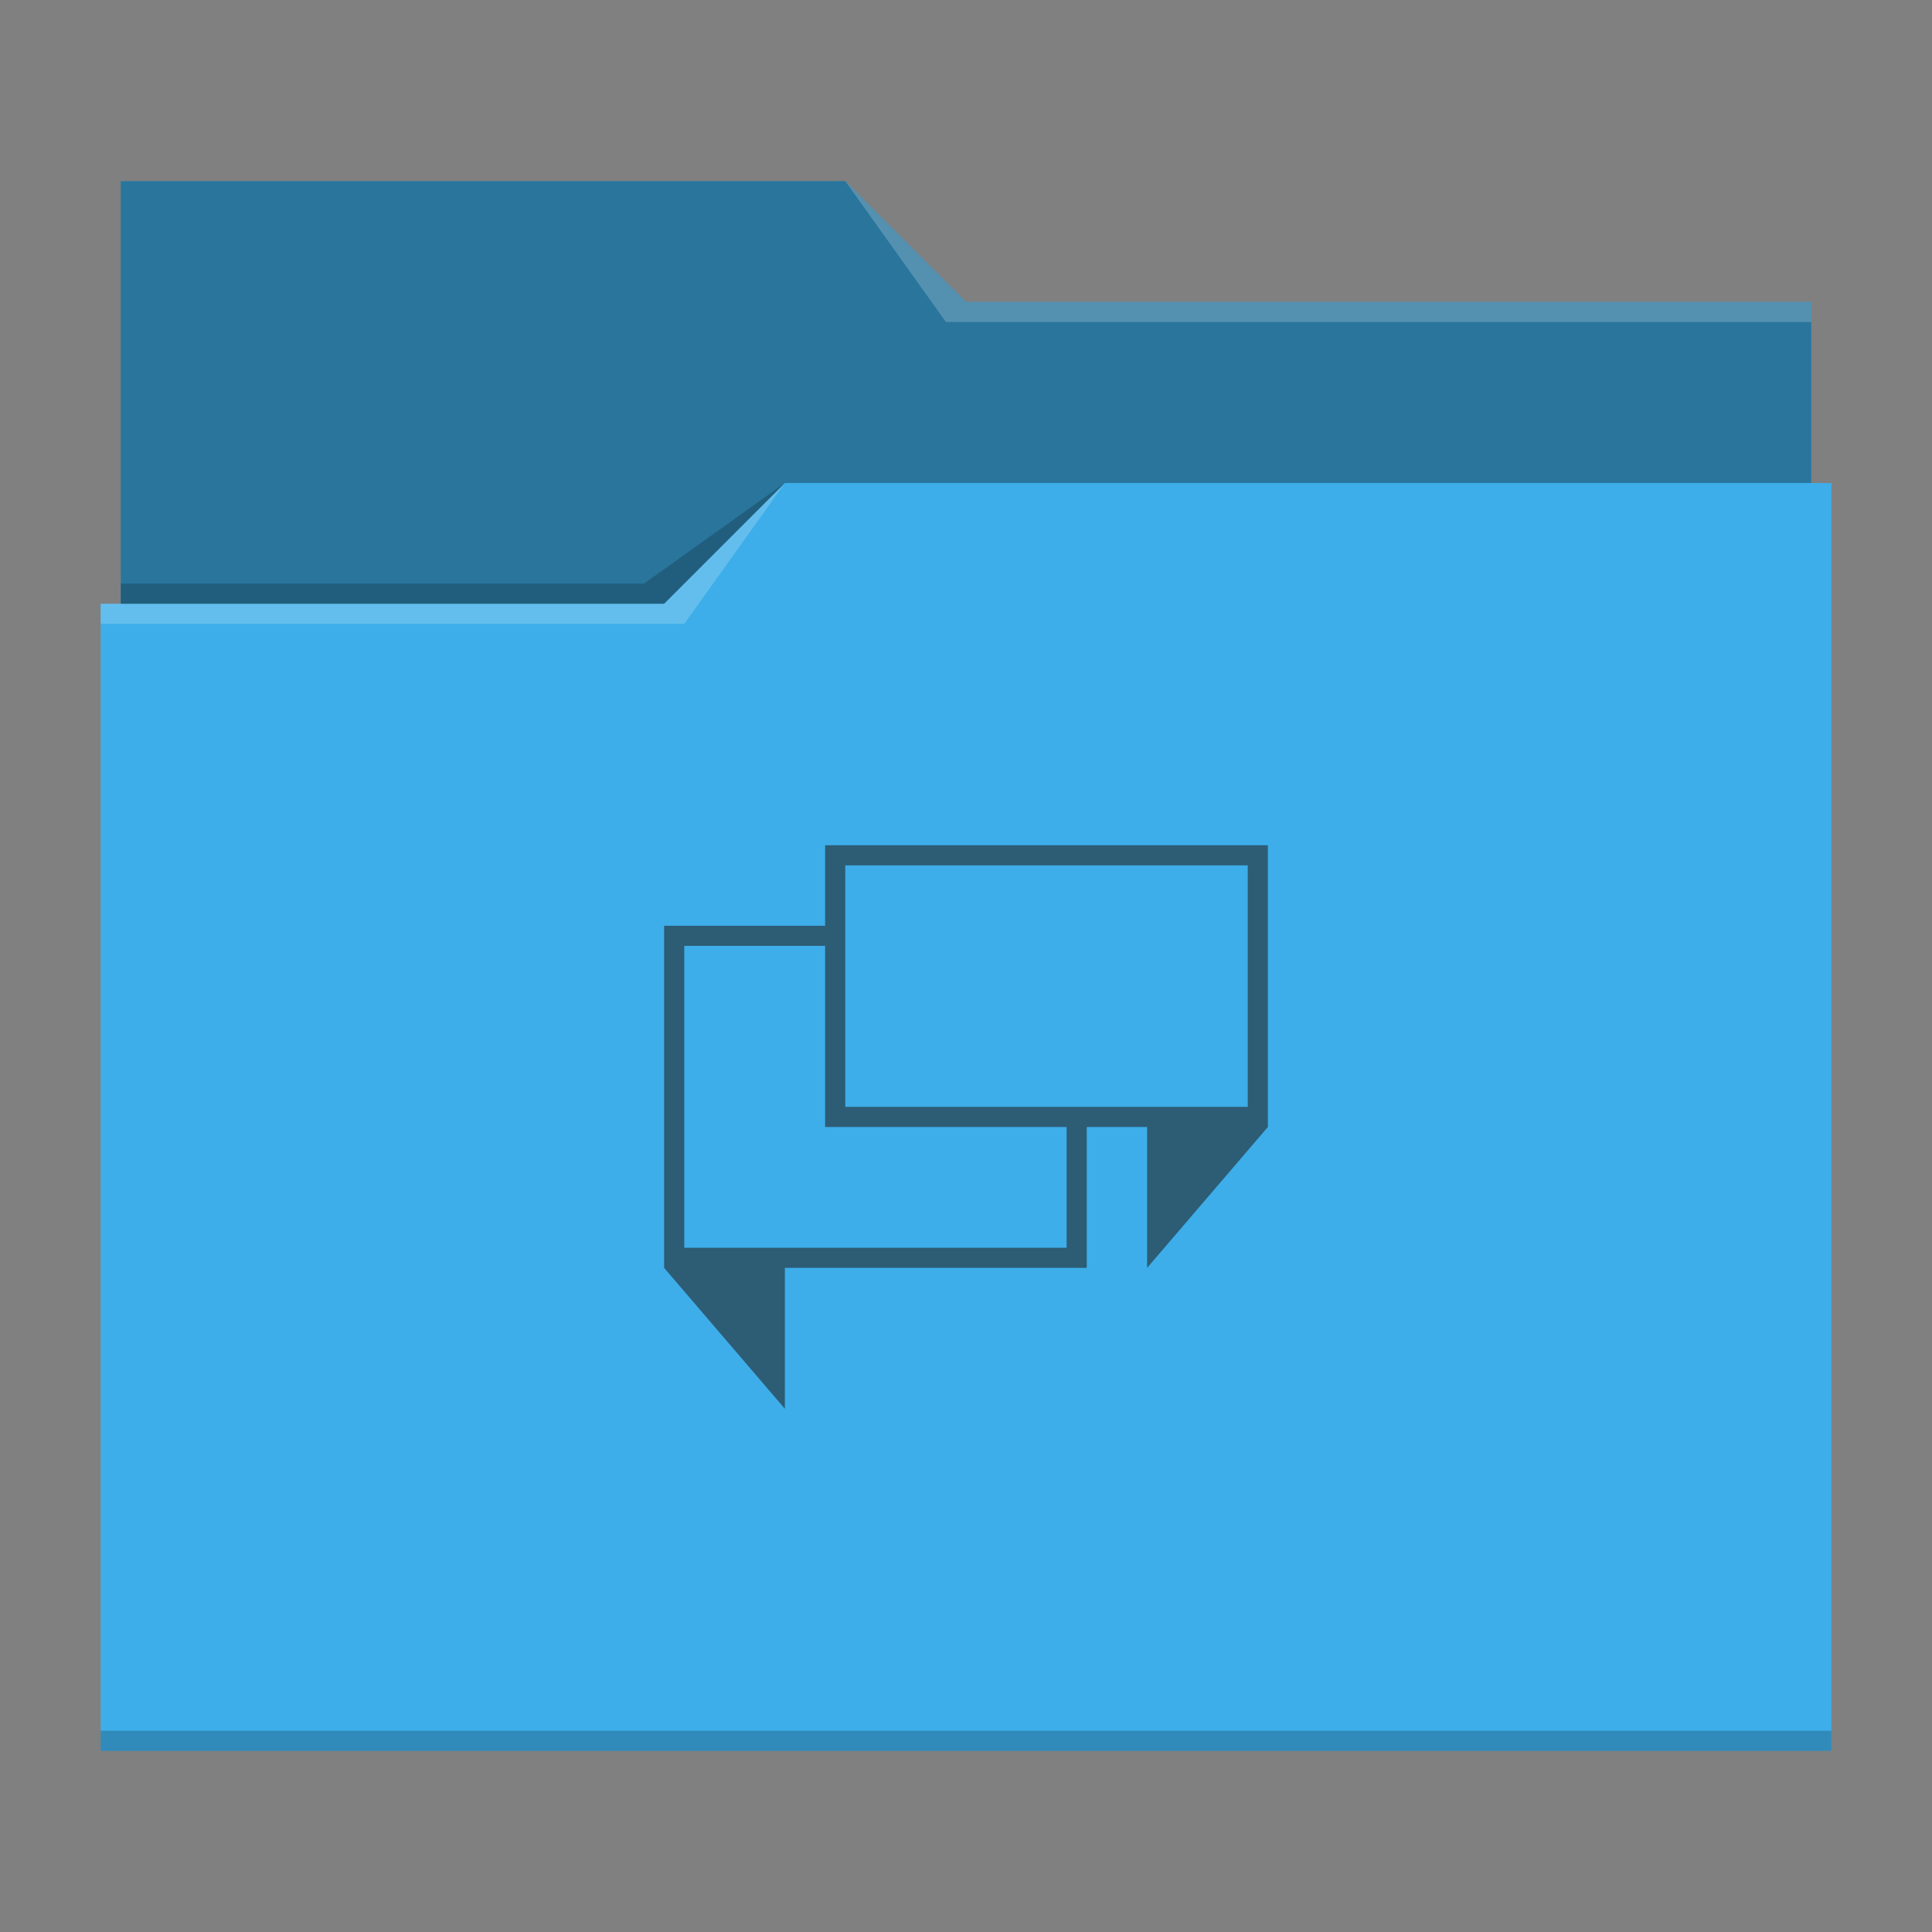 <?xml version="1.0" encoding="UTF-8"?>
<svg xmlns="http://www.w3.org/2000/svg" viewBox="0 0 96 96">
  <rect x="0" y="0" width="96" height="96" fill="#808080" stroke="none"/>
  <defs id="defs3051">
    <style type="text/css" id="current-color-scheme">.ColorScheme-Text{color:#232629;}.ColorScheme-Highlight { color: #3daee9; } </style>
  </defs>
 <path style="fill:currentColor" d="M 6 9 L 6 30 L 5 30 L 5 87 L 91 87 L 91 24 L 90 24 L 90 15 L 48 15 L 42 9 L 6 9 z " class="ColorScheme-Highlight"/>
 <path style="fill-opacity:0.33" d="M 6 9 L 6 30 L 33 30 L 39 24 L 90 24 L 90 15 L 48 15 L 42 9 L 6 9 z "/>
 <path style="fill:#ffffff;fill-opacity:0.2" d="M 42 9 L 47 16 L 90 16 L 90 15 L 48 15 L 42 9 z M 39 24 L 33 30 L 5 30 L 5 31 L 34 31 L 39 24 z "/>
 <path style="fill-opacity:0.2;fill-rule:evenodd" d="M 39 24 L 32 29 L 6 29 L 6 30 L 33 30 L 39 24 z M 5 86 L 5 87 L 91 87 L 91 86 L 5 86 z " class="ColorScheme-Text"/>
 <path style="fill:currentColor;fill-opacity:0.6;stroke:none" d="m 41,42 v 4 h -8 v 17 l 6,7 v -7 h 15 v -7 h 3 v 7 l 6,-7 V 42 Z m 1,1 H 62 V 55 H 42 Z m -8,4 h 7 v 9 h 12 v 6 H 34 Z" class="ColorScheme-Text"/>
</svg>
